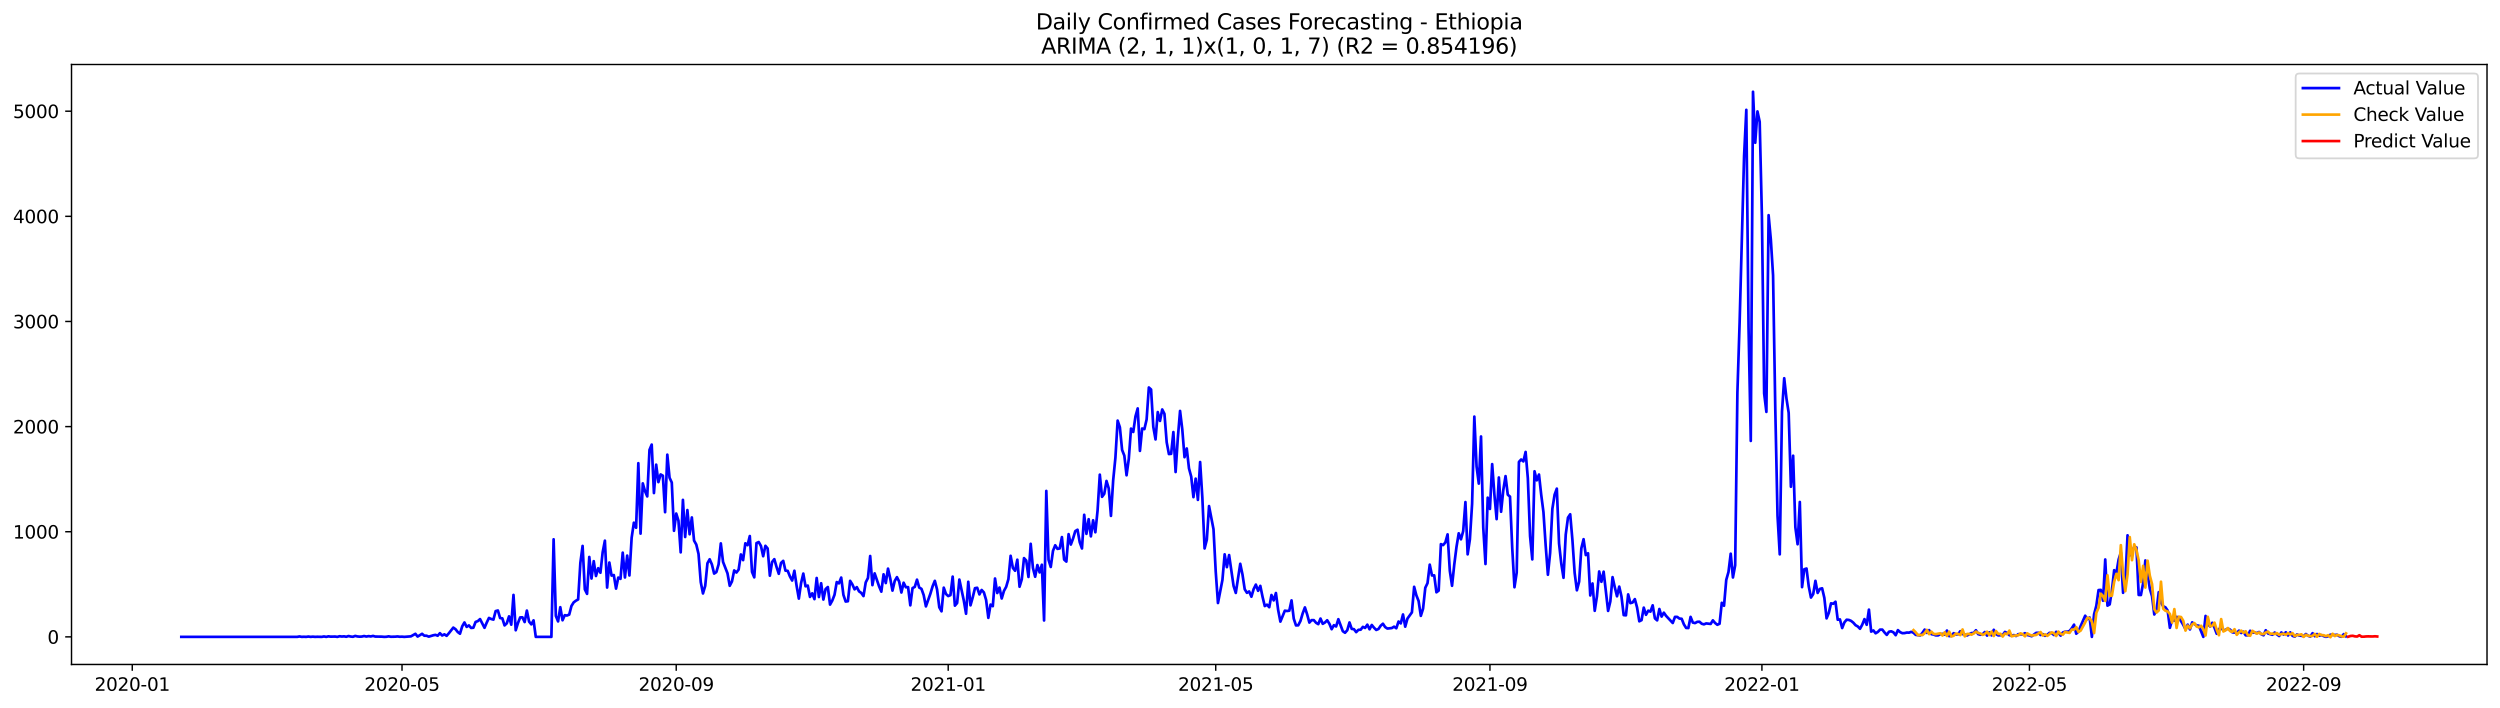 <?xml version="1.0" encoding="utf-8" standalone="no"?>
<!DOCTYPE svg PUBLIC "-//W3C//DTD SVG 1.1//EN"
  "http://www.w3.org/Graphics/SVG/1.1/DTD/svg11.dtd">
<svg xmlns:xlink="http://www.w3.org/1999/xlink" width="1386.05pt" height="392.274pt" viewBox="0 0 1386.05 392.274" xmlns="http://www.w3.org/2000/svg" version="1.1">
 <defs>
  <style type="text/css">*{stroke-linejoin: round; stroke-linecap: butt}</style>
 </defs>
 <g id="figure_1">
  <g id="patch_1">
   <path d="M 0 392.274 
L 1386.05 392.274 
L 1386.05 0 
L 0 0 
z
" style="fill: #ffffff"/>
  </g>
  <g id="axes_1">
   <g id="patch_2">
    <path d="M 39.65 368.396 
L 1378.85 368.396 
L 1378.85 35.755 
L 39.65 35.755 
z
" style="fill: #ffffff"/>
   </g>
   <g id="matplotlib.axis_1">
    <g id="xtick_1">
     <g id="line2d_1">
      <defs>
       <path id="md8d339f780" d="M 0 0 
L 0 3.5 
" style="stroke: #000000; stroke-width: 0.8"/>
      </defs>
      <g>
       <use xlink:href="#md8d339f780" x="73.331" y="368.396" style="stroke: #000000; stroke-width: 0.8"/>
      </g>
     </g>
     <g id="text_1">
      <!-- 2020-01 -->
      <g transform="translate(52.439 382.994)scale(0.1 -0.1)">
       <defs>
        <path id="DejaVuSans-32" d="M 1228 531 
L 3431 531 
L 3431 0 
L 469 0 
L 469 531 
Q 828 903 1448 1529 
Q 2069 2156 2228 2338 
Q 2531 2678 2651 2914 
Q 2772 3150 2772 3378 
Q 2772 3750 2511 3984 
Q 2250 4219 1831 4219 
Q 1534 4219 1204 4116 
Q 875 4013 500 3803 
L 500 4441 
Q 881 4594 1212 4672 
Q 1544 4750 1819 4750 
Q 2544 4750 2975 4387 
Q 3406 4025 3406 3419 
Q 3406 3131 3298 2873 
Q 3191 2616 2906 2266 
Q 2828 2175 2409 1742 
Q 1991 1309 1228 531 
z
" transform="scale(0.016)"/>
        <path id="DejaVuSans-30" d="M 2034 4250 
Q 1547 4250 1301 3770 
Q 1056 3291 1056 2328 
Q 1056 1369 1301 889 
Q 1547 409 2034 409 
Q 2525 409 2770 889 
Q 3016 1369 3016 2328 
Q 3016 3291 2770 3770 
Q 2525 4250 2034 4250 
z
M 2034 4750 
Q 2819 4750 3233 4129 
Q 3647 3509 3647 2328 
Q 3647 1150 3233 529 
Q 2819 -91 2034 -91 
Q 1250 -91 836 529 
Q 422 1150 422 2328 
Q 422 3509 836 4129 
Q 1250 4750 2034 4750 
z
" transform="scale(0.016)"/>
        <path id="DejaVuSans-2d" d="M 313 2009 
L 1997 2009 
L 1997 1497 
L 313 1497 
L 313 2009 
z
" transform="scale(0.016)"/>
        <path id="DejaVuSans-31" d="M 794 531 
L 1825 531 
L 1825 4091 
L 703 3866 
L 703 4441 
L 1819 4666 
L 2450 4666 
L 2450 531 
L 3481 531 
L 3481 0 
L 794 0 
L 794 531 
z
" transform="scale(0.016)"/>
       </defs>
       <use xlink:href="#DejaVuSans-32"/>
       <use xlink:href="#DejaVuSans-30" x="63.623"/>
       <use xlink:href="#DejaVuSans-32" x="127.246"/>
       <use xlink:href="#DejaVuSans-30" x="190.869"/>
       <use xlink:href="#DejaVuSans-2d" x="254.492"/>
       <use xlink:href="#DejaVuSans-30" x="290.576"/>
       <use xlink:href="#DejaVuSans-31" x="354.199"/>
      </g>
     </g>
    </g>
    <g id="xtick_2">
     <g id="line2d_2">
      <g>
       <use xlink:href="#md8d339f780" x="222.886" y="368.396" style="stroke: #000000; stroke-width: 0.8"/>
      </g>
     </g>
     <g id="text_2">
      <!-- 2020-05 -->
      <g transform="translate(201.995 382.994)scale(0.1 -0.1)">
       <defs>
        <path id="DejaVuSans-35" d="M 691 4666 
L 3169 4666 
L 3169 4134 
L 1269 4134 
L 1269 2991 
Q 1406 3038 1543 3061 
Q 1681 3084 1819 3084 
Q 2600 3084 3056 2656 
Q 3513 2228 3513 1497 
Q 3513 744 3044 326 
Q 2575 -91 1722 -91 
Q 1428 -91 1123 -41 
Q 819 9 494 109 
L 494 744 
Q 775 591 1075 516 
Q 1375 441 1709 441 
Q 2250 441 2565 725 
Q 2881 1009 2881 1497 
Q 2881 1984 2565 2268 
Q 2250 2553 1709 2553 
Q 1456 2553 1204 2497 
Q 953 2441 691 2322 
L 691 4666 
z
" transform="scale(0.016)"/>
       </defs>
       <use xlink:href="#DejaVuSans-32"/>
       <use xlink:href="#DejaVuSans-30" x="63.623"/>
       <use xlink:href="#DejaVuSans-32" x="127.246"/>
       <use xlink:href="#DejaVuSans-30" x="190.869"/>
       <use xlink:href="#DejaVuSans-2d" x="254.492"/>
       <use xlink:href="#DejaVuSans-30" x="290.576"/>
       <use xlink:href="#DejaVuSans-35" x="354.199"/>
      </g>
     </g>
    </g>
    <g id="xtick_3">
     <g id="line2d_3">
      <g>
       <use xlink:href="#md8d339f780" x="374.913" y="368.396" style="stroke: #000000; stroke-width: 0.8"/>
      </g>
     </g>
     <g id="text_3">
      <!-- 2020-09 -->
      <g transform="translate(354.022 382.994)scale(0.1 -0.1)">
       <defs>
        <path id="DejaVuSans-39" d="M 703 97 
L 703 672 
Q 941 559 1184 500 
Q 1428 441 1663 441 
Q 2288 441 2617 861 
Q 2947 1281 2994 2138 
Q 2813 1869 2534 1725 
Q 2256 1581 1919 1581 
Q 1219 1581 811 2004 
Q 403 2428 403 3163 
Q 403 3881 828 4315 
Q 1253 4750 1959 4750 
Q 2769 4750 3195 4129 
Q 3622 3509 3622 2328 
Q 3622 1225 3098 567 
Q 2575 -91 1691 -91 
Q 1453 -91 1209 -44 
Q 966 3 703 97 
z
M 1959 2075 
Q 2384 2075 2632 2365 
Q 2881 2656 2881 3163 
Q 2881 3666 2632 3958 
Q 2384 4250 1959 4250 
Q 1534 4250 1286 3958 
Q 1038 3666 1038 3163 
Q 1038 2656 1286 2365 
Q 1534 2075 1959 2075 
z
" transform="scale(0.016)"/>
       </defs>
       <use xlink:href="#DejaVuSans-32"/>
       <use xlink:href="#DejaVuSans-30" x="63.623"/>
       <use xlink:href="#DejaVuSans-32" x="127.246"/>
       <use xlink:href="#DejaVuSans-30" x="190.869"/>
       <use xlink:href="#DejaVuSans-2d" x="254.492"/>
       <use xlink:href="#DejaVuSans-30" x="290.576"/>
       <use xlink:href="#DejaVuSans-39" x="354.199"/>
      </g>
     </g>
    </g>
    <g id="xtick_4">
     <g id="line2d_4">
      <g>
       <use xlink:href="#md8d339f780" x="525.705" y="368.396" style="stroke: #000000; stroke-width: 0.8"/>
      </g>
     </g>
     <g id="text_4">
      <!-- 2021-01 -->
      <g transform="translate(504.813 382.994)scale(0.1 -0.1)">
       <use xlink:href="#DejaVuSans-32"/>
       <use xlink:href="#DejaVuSans-30" x="63.623"/>
       <use xlink:href="#DejaVuSans-32" x="127.246"/>
       <use xlink:href="#DejaVuSans-31" x="190.869"/>
       <use xlink:href="#DejaVuSans-2d" x="254.492"/>
       <use xlink:href="#DejaVuSans-30" x="290.576"/>
       <use xlink:href="#DejaVuSans-31" x="354.199"/>
      </g>
     </g>
    </g>
    <g id="xtick_5">
     <g id="line2d_5">
      <g>
       <use xlink:href="#md8d339f780" x="674.024" y="368.396" style="stroke: #000000; stroke-width: 0.8"/>
      </g>
     </g>
     <g id="text_5">
      <!-- 2021-05 -->
      <g transform="translate(653.133 382.994)scale(0.1 -0.1)">
       <use xlink:href="#DejaVuSans-32"/>
       <use xlink:href="#DejaVuSans-30" x="63.623"/>
       <use xlink:href="#DejaVuSans-32" x="127.246"/>
       <use xlink:href="#DejaVuSans-31" x="190.869"/>
       <use xlink:href="#DejaVuSans-2d" x="254.492"/>
       <use xlink:href="#DejaVuSans-30" x="290.576"/>
       <use xlink:href="#DejaVuSans-35" x="354.199"/>
      </g>
     </g>
    </g>
    <g id="xtick_6">
     <g id="line2d_6">
      <g>
       <use xlink:href="#md8d339f780" x="826.051" y="368.396" style="stroke: #000000; stroke-width: 0.8"/>
      </g>
     </g>
     <g id="text_6">
      <!-- 2021-09 -->
      <g transform="translate(805.16 382.994)scale(0.1 -0.1)">
       <use xlink:href="#DejaVuSans-32"/>
       <use xlink:href="#DejaVuSans-30" x="63.623"/>
       <use xlink:href="#DejaVuSans-32" x="127.246"/>
       <use xlink:href="#DejaVuSans-31" x="190.869"/>
       <use xlink:href="#DejaVuSans-2d" x="254.492"/>
       <use xlink:href="#DejaVuSans-30" x="290.576"/>
       <use xlink:href="#DejaVuSans-39" x="354.199"/>
      </g>
     </g>
    </g>
    <g id="xtick_7">
     <g id="line2d_7">
      <g>
       <use xlink:href="#md8d339f780" x="976.843" y="368.396" style="stroke: #000000; stroke-width: 0.8"/>
      </g>
     </g>
     <g id="text_7">
      <!-- 2022-01 -->
      <g transform="translate(955.951 382.994)scale(0.1 -0.1)">
       <use xlink:href="#DejaVuSans-32"/>
       <use xlink:href="#DejaVuSans-30" x="63.623"/>
       <use xlink:href="#DejaVuSans-32" x="127.246"/>
       <use xlink:href="#DejaVuSans-32" x="190.869"/>
       <use xlink:href="#DejaVuSans-2d" x="254.492"/>
       <use xlink:href="#DejaVuSans-30" x="290.576"/>
       <use xlink:href="#DejaVuSans-31" x="354.199"/>
      </g>
     </g>
    </g>
    <g id="xtick_8">
     <g id="line2d_8">
      <g>
       <use xlink:href="#md8d339f780" x="1125.162" y="368.396" style="stroke: #000000; stroke-width: 0.8"/>
      </g>
     </g>
     <g id="text_8">
      <!-- 2022-05 -->
      <g transform="translate(1104.271 382.994)scale(0.1 -0.1)">
       <use xlink:href="#DejaVuSans-32"/>
       <use xlink:href="#DejaVuSans-30" x="63.623"/>
       <use xlink:href="#DejaVuSans-32" x="127.246"/>
       <use xlink:href="#DejaVuSans-32" x="190.869"/>
       <use xlink:href="#DejaVuSans-2d" x="254.492"/>
       <use xlink:href="#DejaVuSans-30" x="290.576"/>
       <use xlink:href="#DejaVuSans-35" x="354.199"/>
      </g>
     </g>
    </g>
    <g id="xtick_9">
     <g id="line2d_9">
      <g>
       <use xlink:href="#md8d339f780" x="1277.189" y="368.396" style="stroke: #000000; stroke-width: 0.8"/>
      </g>
     </g>
     <g id="text_9">
      <!-- 2022-09 -->
      <g transform="translate(1256.298 382.994)scale(0.1 -0.1)">
       <use xlink:href="#DejaVuSans-32"/>
       <use xlink:href="#DejaVuSans-30" x="63.623"/>
       <use xlink:href="#DejaVuSans-32" x="127.246"/>
       <use xlink:href="#DejaVuSans-32" x="190.869"/>
       <use xlink:href="#DejaVuSans-2d" x="254.492"/>
       <use xlink:href="#DejaVuSans-30" x="290.576"/>
       <use xlink:href="#DejaVuSans-39" x="354.199"/>
      </g>
     </g>
    </g>
   </g>
   <g id="matplotlib.axis_2">
    <g id="ytick_1">
     <g id="line2d_10">
      <defs>
       <path id="mbbedd32667" d="M 0 0 
L -3.5 0 
" style="stroke: #000000; stroke-width: 0.8"/>
      </defs>
      <g>
       <use xlink:href="#mbbedd32667" x="39.65" y="353.092" style="stroke: #000000; stroke-width: 0.8"/>
      </g>
     </g>
     <g id="text_10">
      <!-- 0 -->
      <g transform="translate(26.288 356.891)scale(0.1 -0.1)">
       <use xlink:href="#DejaVuSans-30"/>
      </g>
     </g>
    </g>
    <g id="ytick_2">
     <g id="line2d_11">
      <g>
       <use xlink:href="#mbbedd32667" x="39.65" y="294.805" style="stroke: #000000; stroke-width: 0.8"/>
      </g>
     </g>
     <g id="text_11">
      <!-- 1000 -->
      <g transform="translate(7.2 298.605)scale(0.1 -0.1)">
       <use xlink:href="#DejaVuSans-31"/>
       <use xlink:href="#DejaVuSans-30" x="63.623"/>
       <use xlink:href="#DejaVuSans-30" x="127.246"/>
       <use xlink:href="#DejaVuSans-30" x="190.869"/>
      </g>
     </g>
    </g>
    <g id="ytick_3">
     <g id="line2d_12">
      <g>
       <use xlink:href="#mbbedd32667" x="39.65" y="236.519" style="stroke: #000000; stroke-width: 0.8"/>
      </g>
     </g>
     <g id="text_12">
      <!-- 2000 -->
      <g transform="translate(7.2 240.318)scale(0.1 -0.1)">
       <use xlink:href="#DejaVuSans-32"/>
       <use xlink:href="#DejaVuSans-30" x="63.623"/>
       <use xlink:href="#DejaVuSans-30" x="127.246"/>
       <use xlink:href="#DejaVuSans-30" x="190.869"/>
      </g>
     </g>
    </g>
    <g id="ytick_4">
     <g id="line2d_13">
      <g>
       <use xlink:href="#mbbedd32667" x="39.65" y="178.232" style="stroke: #000000; stroke-width: 0.8"/>
      </g>
     </g>
     <g id="text_13">
      <!-- 3000 -->
      <g transform="translate(7.2 182.031)scale(0.1 -0.1)">
       <defs>
        <path id="DejaVuSans-33" d="M 2597 2516 
Q 3050 2419 3304 2112 
Q 3559 1806 3559 1356 
Q 3559 666 3084 287 
Q 2609 -91 1734 -91 
Q 1441 -91 1130 -33 
Q 819 25 488 141 
L 488 750 
Q 750 597 1062 519 
Q 1375 441 1716 441 
Q 2309 441 2620 675 
Q 2931 909 2931 1356 
Q 2931 1769 2642 2001 
Q 2353 2234 1838 2234 
L 1294 2234 
L 1294 2753 
L 1863 2753 
Q 2328 2753 2575 2939 
Q 2822 3125 2822 3475 
Q 2822 3834 2567 4026 
Q 2313 4219 1838 4219 
Q 1578 4219 1281 4162 
Q 984 4106 628 3988 
L 628 4550 
Q 988 4650 1302 4700 
Q 1616 4750 1894 4750 
Q 2613 4750 3031 4423 
Q 3450 4097 3450 3541 
Q 3450 3153 3228 2886 
Q 3006 2619 2597 2516 
z
" transform="scale(0.016)"/>
       </defs>
       <use xlink:href="#DejaVuSans-33"/>
       <use xlink:href="#DejaVuSans-30" x="63.623"/>
       <use xlink:href="#DejaVuSans-30" x="127.246"/>
       <use xlink:href="#DejaVuSans-30" x="190.869"/>
      </g>
     </g>
    </g>
    <g id="ytick_5">
     <g id="line2d_14">
      <g>
       <use xlink:href="#mbbedd32667" x="39.65" y="119.945" style="stroke: #000000; stroke-width: 0.8"/>
      </g>
     </g>
     <g id="text_14">
      <!-- 4000 -->
      <g transform="translate(7.2 123.744)scale(0.1 -0.1)">
       <defs>
        <path id="DejaVuSans-34" d="M 2419 4116 
L 825 1625 
L 2419 1625 
L 2419 4116 
z
M 2253 4666 
L 3047 4666 
L 3047 1625 
L 3713 1625 
L 3713 1100 
L 3047 1100 
L 3047 0 
L 2419 0 
L 2419 1100 
L 313 1100 
L 313 1709 
L 2253 4666 
z
" transform="scale(0.016)"/>
       </defs>
       <use xlink:href="#DejaVuSans-34"/>
       <use xlink:href="#DejaVuSans-30" x="63.623"/>
       <use xlink:href="#DejaVuSans-30" x="127.246"/>
       <use xlink:href="#DejaVuSans-30" x="190.869"/>
      </g>
     </g>
    </g>
    <g id="ytick_6">
     <g id="line2d_15">
      <g>
       <use xlink:href="#mbbedd32667" x="39.65" y="61.659" style="stroke: #000000; stroke-width: 0.8"/>
      </g>
     </g>
     <g id="text_15">
      <!-- 5000 -->
      <g transform="translate(7.2 65.458)scale(0.1 -0.1)">
       <use xlink:href="#DejaVuSans-35"/>
       <use xlink:href="#DejaVuSans-30" x="63.623"/>
       <use xlink:href="#DejaVuSans-30" x="127.246"/>
       <use xlink:href="#DejaVuSans-30" x="190.869"/>
      </g>
     </g>
    </g>
   </g>
   <g id="line2d_16">
    <path d="M 100.523 353.092 
L 164.794 353.092 
L 166.03 352.859 
L 167.266 353.092 
L 168.502 353.034 
L 169.738 353.092 
L 170.974 352.917 
L 172.21 353.092 
L 173.446 352.976 
L 174.682 353.092 
L 175.918 353.034 
L 178.39 353.092 
L 179.626 352.859 
L 180.862 353.092 
L 182.098 352.801 
L 183.334 352.976 
L 185.806 352.917 
L 187.042 353.092 
L 188.278 352.742 
L 189.514 352.917 
L 190.75 352.801 
L 191.986 353.034 
L 193.222 352.626 
L 194.458 352.917 
L 195.694 353.034 
L 196.93 352.568 
L 198.166 352.859 
L 199.402 352.976 
L 200.638 352.917 
L 201.874 352.626 
L 203.11 352.917 
L 204.346 352.684 
L 205.582 352.859 
L 206.818 352.568 
L 208.054 352.917 
L 211.762 352.976 
L 212.998 353.092 
L 214.234 353.034 
L 215.47 352.801 
L 216.706 353.034 
L 219.178 352.976 
L 220.414 352.859 
L 221.65 353.034 
L 222.886 352.976 
L 224.122 353.092 
L 227.83 352.801 
L 230.302 351.402 
L 231.538 352.917 
L 234.01 351.402 
L 235.246 352.451 
L 236.482 352.451 
L 237.718 352.976 
L 240.19 352.218 
L 241.426 351.985 
L 242.662 352.451 
L 243.898 351.052 
L 245.134 352.334 
L 246.37 351.693 
L 247.606 352.509 
L 248.842 351.11 
L 251.314 347.963 
L 252.55 348.837 
L 253.786 350.411 
L 255.022 351.344 
L 256.258 347.263 
L 257.494 345.107 
L 258.73 347.555 
L 259.966 346.739 
L 261.202 348.138 
L 262.438 348.021 
L 263.674 344.815 
L 264.91 344.349 
L 266.146 343.242 
L 268.618 348.079 
L 269.854 345.165 
L 271.09 342.601 
L 272.326 343.183 
L 273.562 343.533 
L 274.798 338.812 
L 276.034 338.462 
L 277.27 342.659 
L 278.506 342.834 
L 279.742 346.739 
L 280.978 345.573 
L 282.214 341.726 
L 283.45 346.331 
L 284.686 329.836 
L 285.922 349.42 
L 287.158 345.457 
L 288.394 342.309 
L 289.63 342.251 
L 290.866 344.874 
L 292.102 338.52 
L 293.338 344.641 
L 294.574 346.156 
L 295.81 343.941 
L 297.046 353.092 
L 305.698 353.092 
L 306.934 299.002 
L 308.17 341.493 
L 309.406 344.524 
L 310.642 336.655 
L 311.878 343.883 
L 313.114 341.085 
L 314.35 341.26 
L 315.586 340.735 
L 316.822 335.956 
L 318.058 333.974 
L 319.294 333.041 
L 320.53 332.342 
L 321.766 312.058 
L 323.002 302.674 
L 324.238 326.747 
L 325.474 329.253 
L 326.71 308.794 
L 327.946 320.743 
L 329.182 311.126 
L 330.418 319.344 
L 331.654 315.031 
L 332.89 317.537 
L 334.126 306.171 
L 335.362 299.76 
L 336.598 325.756 
L 337.834 311.883 
L 339.07 319.111 
L 340.306 318.82 
L 341.542 326.339 
L 342.778 320.218 
L 344.014 320.918 
L 345.25 306.404 
L 346.486 320.16 
L 347.722 308.036 
L 348.958 319.053 
L 350.194 298.128 
L 351.43 289.793 
L 352.666 292.591 
L 353.902 256.802 
L 355.138 295.855 
L 356.374 267.994 
L 357.61 272.307 
L 358.846 275.221 
L 360.082 249.458 
L 361.318 246.486 
L 362.554 273.356 
L 363.79 257.618 
L 365.026 267.294 
L 366.262 263.039 
L 367.498 263.739 
L 368.734 283.964 
L 369.97 252.081 
L 371.206 264.846 
L 372.442 267.527 
L 373.678 294.281 
L 374.913 284.722 
L 376.149 288.685 
L 377.385 306.23 
L 378.621 277.145 
L 379.857 297.72 
L 381.093 282.798 
L 382.329 296.204 
L 383.565 286.878 
L 384.801 299.701 
L 386.037 301.916 
L 387.273 307.104 
L 388.509 322.725 
L 389.745 329.02 
L 390.981 324.823 
L 392.217 312.291 
L 393.453 310.077 
L 394.689 312.933 
L 395.925 318.004 
L 397.161 317.187 
L 398.397 312.933 
L 399.633 301.275 
L 400.869 311.534 
L 403.341 317.887 
L 404.577 324.765 
L 405.813 322.375 
L 407.049 316.255 
L 408.285 317.421 
L 409.521 315.789 
L 410.757 307.395 
L 411.993 310.543 
L 413.229 301.217 
L 414.465 302.266 
L 415.701 297.195 
L 416.937 317.071 
L 418.173 320.102 
L 419.409 301.1 
L 420.645 300.517 
L 421.881 302.674 
L 423.117 308.386 
L 424.353 302.616 
L 425.589 304.073 
L 426.825 319.169 
L 428.061 311.592 
L 429.297 310.018 
L 430.533 314.331 
L 431.769 318.12 
L 433.005 312.117 
L 434.241 310.951 
L 435.477 316.371 
L 436.713 316.488 
L 437.949 319.577 
L 439.185 321.85 
L 440.421 316.43 
L 441.657 324.823 
L 442.893 331.876 
L 444.129 323.308 
L 445.365 318.004 
L 446.601 325.056 
L 447.837 324.648 
L 449.073 330.943 
L 450.309 328.961 
L 451.545 332.167 
L 452.781 320.452 
L 454.017 331.001 
L 455.253 323.366 
L 456.489 332.4 
L 457.725 326.572 
L 458.961 325.464 
L 460.197 335.198 
L 461.433 332.983 
L 462.669 329.777 
L 463.905 322.725 
L 465.141 323.424 
L 466.377 320.218 
L 467.613 329.836 
L 468.849 333.508 
L 470.085 333.333 
L 471.321 322.025 
L 472.557 324.007 
L 473.793 326.747 
L 475.029 325.522 
L 476.265 327.854 
L 477.501 328.728 
L 478.737 330.477 
L 479.973 322.9 
L 481.209 320.452 
L 482.445 308.27 
L 483.681 324.415 
L 484.917 317.887 
L 487.389 325.114 
L 488.625 328.029 
L 489.861 318.412 
L 491.097 323.249 
L 492.333 315.264 
L 493.569 320.743 
L 494.805 327.446 
L 496.041 322.142 
L 497.277 319.985 
L 498.513 322.433 
L 499.749 328.495 
L 500.985 323.074 
L 502.221 325.581 
L 503.457 325.522 
L 504.693 335.606 
L 505.929 326.047 
L 507.165 325.406 
L 508.401 321.384 
L 509.637 325.756 
L 510.873 326.455 
L 512.109 329.952 
L 513.345 336.189 
L 515.817 329.195 
L 517.053 325.056 
L 518.289 322.025 
L 519.525 326.805 
L 520.761 336.714 
L 521.997 338.928 
L 523.233 325.814 
L 524.469 329.311 
L 525.705 330.477 
L 526.941 329.952 
L 528.177 319.694 
L 529.413 335.781 
L 530.649 334.324 
L 531.885 321.326 
L 534.357 332.983 
L 535.593 340.269 
L 536.829 322.55 
L 538.065 335.606 
L 539.301 331.176 
L 540.537 326.105 
L 541.773 325.872 
L 543.009 329.544 
L 544.245 327.096 
L 545.481 328.437 
L 546.717 332.633 
L 547.953 342.542 
L 549.189 335.198 
L 550.425 336.072 
L 551.661 320.743 
L 552.897 328.787 
L 554.133 325.756 
L 555.369 331.817 
L 556.605 327.621 
L 557.841 325.348 
L 559.077 321.093 
L 560.313 308.153 
L 561.549 314.856 
L 562.785 316.43 
L 564.021 310.31 
L 565.257 325.289 
L 566.493 321.209 
L 567.729 309.435 
L 568.965 310.776 
L 570.201 319.869 
L 571.437 301.508 
L 572.673 314.856 
L 573.909 319.752 
L 575.145 313.282 
L 576.381 317.362 
L 577.617 313.107 
L 578.853 343.999 
L 580.089 272.19 
L 581.325 310.368 
L 582.561 314.331 
L 583.797 305.414 
L 585.033 302.324 
L 586.269 304.306 
L 587.505 304.073 
L 588.741 297.778 
L 589.977 310.251 
L 591.213 311.359 
L 592.449 296.146 
L 593.685 301.916 
L 594.921 298.594 
L 596.157 294.456 
L 597.393 293.698 
L 598.628 300.634 
L 599.864 304.073 
L 601.1 285.421 
L 602.336 295.971 
L 603.572 287.869 
L 604.808 297.37 
L 606.044 288.452 
L 607.28 295.097 
L 608.516 283.031 
L 609.752 263.156 
L 610.988 275.454 
L 612.224 273.764 
L 613.46 266.653 
L 614.696 270.733 
L 615.932 286.004 
L 617.168 266.245 
L 618.404 253.772 
L 619.64 233.196 
L 620.876 236.868 
L 622.112 249.458 
L 623.348 252.606 
L 624.584 263.505 
L 625.82 254.471 
L 627.056 237.626 
L 628.292 239.491 
L 629.528 230.865 
L 630.764 226.435 
L 632 249.983 
L 633.236 237.568 
L 634.472 237.918 
L 635.708 232.555 
L 636.944 214.836 
L 638.18 215.943 
L 639.416 236.694 
L 640.652 243.63 
L 641.888 228.475 
L 643.124 233.371 
L 644.36 227.018 
L 645.596 229.466 
L 646.832 245.203 
L 648.068 251.732 
L 649.304 251.615 
L 650.54 239.55 
L 651.776 261.699 
L 653.012 242.755 
L 654.248 227.834 
L 655.484 238.092 
L 656.72 253.48 
L 657.956 248.642 
L 659.192 259.659 
L 660.428 264.263 
L 661.664 275.629 
L 662.9 265.371 
L 664.136 277.145 
L 665.372 256.161 
L 666.608 275.921 
L 667.844 304.073 
L 669.08 299.235 
L 670.316 280.583 
L 672.788 293.407 
L 674.024 316.954 
L 675.26 334.324 
L 677.732 321.559 
L 678.968 307.337 
L 680.204 314.448 
L 681.44 307.745 
L 683.912 324.823 
L 685.148 328.728 
L 687.62 312.583 
L 688.856 318.528 
L 690.092 326.688 
L 691.328 328.67 
L 692.564 327.912 
L 693.8 330.827 
L 695.036 326.63 
L 696.272 324.124 
L 697.508 327.563 
L 698.744 324.823 
L 699.98 330.885 
L 701.216 336.014 
L 702.452 335.256 
L 703.688 336.655 
L 704.924 329.894 
L 706.16 332.867 
L 707.396 328.787 
L 708.632 338.171 
L 709.868 344.641 
L 712.34 338.579 
L 713.576 338.754 
L 714.812 338.579 
L 716.048 332.867 
L 717.284 343.009 
L 718.52 346.739 
L 719.756 346.681 
L 720.992 344.291 
L 722.228 340.094 
L 723.464 336.772 
L 724.7 340.619 
L 725.936 345.165 
L 727.172 343.825 
L 728.408 343.825 
L 729.644 345.282 
L 730.88 346.039 
L 732.116 342.95 
L 733.352 345.865 
L 734.588 345.107 
L 735.824 343.883 
L 737.06 345.865 
L 738.296 348.837 
L 739.532 346.622 
L 740.768 347.322 
L 742.004 343.3 
L 744.476 349.945 
L 745.712 350.819 
L 746.948 349.42 
L 748.184 345.107 
L 749.42 348.662 
L 750.656 348.837 
L 751.892 350.469 
L 753.128 349.187 
L 754.364 349.129 
L 755.6 347.555 
L 756.836 348.138 
L 758.072 346.331 
L 759.308 348.895 
L 760.544 346.506 
L 761.78 348.021 
L 763.016 349.245 
L 764.252 348.721 
L 765.488 346.914 
L 766.724 345.806 
L 767.96 347.671 
L 769.196 348.487 
L 771.668 348.196 
L 772.904 347.438 
L 774.14 348.313 
L 775.376 344.582 
L 776.612 345.631 
L 777.848 340.677 
L 779.084 347.438 
L 780.32 342.95 
L 782.792 339.511 
L 784.028 325.348 
L 785.264 330.069 
L 786.5 333.216 
L 787.736 341.435 
L 788.972 337.471 
L 790.208 325.872 
L 791.444 323.308 
L 792.68 313.049 
L 793.916 319.053 
L 795.152 318.994 
L 796.388 328.379 
L 797.624 327.446 
L 798.86 301.683 
L 800.096 302.208 
L 801.332 300.751 
L 802.568 296.263 
L 803.804 316.43 
L 805.04 324.765 
L 806.276 312.991 
L 807.512 303.199 
L 808.748 295.68 
L 809.984 299.002 
L 811.22 294.456 
L 812.456 278.369 
L 813.692 307.337 
L 814.928 299.06 
L 816.164 279.301 
L 817.4 230.981 
L 818.636 258.609 
L 819.872 268.11 
L 821.107 241.998 
L 822.343 292.474 
L 823.579 312.699 
L 824.815 275.921 
L 826.051 282.157 
L 827.287 257.327 
L 828.523 274.172 
L 829.759 287.811 
L 830.995 264.729 
L 832.231 283.731 
L 833.467 271.607 
L 834.703 263.972 
L 835.939 274.288 
L 837.175 275.338 
L 838.411 303.84 
L 839.647 325.581 
L 840.883 317.479 
L 842.119 256.103 
L 843.355 254.762 
L 844.591 255.812 
L 845.827 250.566 
L 847.063 265.137 
L 848.299 297.253 
L 849.535 310.135 
L 850.771 261.291 
L 852.007 266.303 
L 853.243 263.097 
L 854.479 274.288 
L 855.715 283.906 
L 856.951 302.441 
L 858.187 318.645 
L 859.423 306.521 
L 860.659 282.099 
L 861.895 274.288 
L 863.131 270.908 
L 864.367 301.334 
L 865.603 312.466 
L 866.839 320.335 
L 868.075 296.379 
L 869.311 286.995 
L 870.547 285.13 
L 871.783 299.41 
L 873.019 317.654 
L 874.255 327.271 
L 875.491 322.492 
L 876.727 304.015 
L 877.963 298.944 
L 879.199 307.745 
L 880.435 306.754 
L 881.671 330.127 
L 882.907 323.482 
L 884.143 338.637 
L 885.379 330.593 
L 886.615 316.838 
L 887.851 322.55 
L 889.087 316.954 
L 891.559 338.695 
L 892.795 333.449 
L 894.031 319.985 
L 895.267 325.581 
L 896.503 330.593 
L 897.739 325.231 
L 898.975 330.71 
L 900.211 341.027 
L 901.447 341.143 
L 902.683 329.544 
L 903.919 334.382 
L 905.155 334.032 
L 906.391 332.167 
L 907.627 336.83 
L 908.863 344.466 
L 910.099 343.825 
L 911.335 336.888 
L 912.571 340.852 
L 913.807 338.579 
L 915.043 339.103 
L 916.279 335.606 
L 917.515 342.834 
L 918.751 343.941 
L 919.987 337.646 
L 921.223 341.843 
L 922.459 339.686 
L 923.695 341.435 
L 927.403 345.398 
L 928.639 342.018 
L 929.875 342.018 
L 931.111 342.95 
L 932.347 343.067 
L 933.583 346.156 
L 934.819 348.138 
L 936.055 348.196 
L 937.291 342.018 
L 938.527 345.165 
L 939.763 345.457 
L 940.999 344.757 
L 942.235 344.699 
L 943.471 345.806 
L 944.707 346.156 
L 945.943 345.631 
L 948.415 345.923 
L 949.651 343.941 
L 950.887 345.398 
L 952.123 346.389 
L 953.359 345.806 
L 954.595 334.207 
L 955.831 335.839 
L 957.067 321.501 
L 958.303 317.129 
L 959.539 306.987 
L 960.775 320.16 
L 962.011 313.399 
L 963.247 217.692 
L 964.483 178.698 
L 966.955 86.547 
L 968.191 60.901 
L 969.427 181.379 
L 970.663 244.446 
L 971.899 50.876 
L 973.135 79.145 
L 974.371 61.775 
L 975.607 67.546 
L 976.843 120.062 
L 978.079 218.1 
L 979.315 228.359 
L 980.551 119.304 
L 981.787 132.827 
L 983.023 152.702 
L 984.259 227.018 
L 985.495 285.946 
L 986.731 307.337 
L 987.967 228.125 
L 989.203 209.707 
L 990.439 220.84 
L 991.675 228.883 
L 992.911 269.859 
L 994.147 252.664 
L 995.383 292.299 
L 996.619 301.742 
L 997.855 278.31 
L 999.091 325.522 
L 1000.327 315.614 
L 1001.563 315.206 
L 1002.799 325.056 
L 1004.035 331.293 
L 1005.271 329.369 
L 1006.507 322.025 
L 1007.743 328.728 
L 1008.979 326.513 
L 1010.215 326.164 
L 1011.451 331.468 
L 1012.687 342.834 
L 1013.923 339.803 
L 1015.159 334.499 
L 1016.395 334.732 
L 1017.631 333.624 
L 1018.867 343.591 
L 1020.103 343.417 
L 1021.339 348.196 
L 1022.575 345.049 
L 1023.811 343.591 
L 1025.047 343.708 
L 1026.283 344.233 
L 1027.519 345.223 
L 1028.755 346.622 
L 1029.991 347.322 
L 1031.227 348.604 
L 1032.463 346.331 
L 1033.699 343.242 
L 1034.935 346.389 
L 1036.171 337.996 
L 1037.407 350.178 
L 1038.643 349.537 
L 1039.879 351.11 
L 1041.115 350.353 
L 1042.351 349.07 
L 1043.587 349.07 
L 1044.822 350.644 
L 1046.058 351.985 
L 1047.294 350.236 
L 1048.53 350.003 
L 1049.766 350.586 
L 1051.002 352.16 
L 1052.238 349.362 
L 1053.474 350.469 
L 1054.71 351.052 
L 1055.946 350.994 
L 1057.182 350.702 
L 1058.418 350.761 
L 1059.654 350.294 
L 1060.89 350.819 
L 1062.126 351.985 
L 1064.598 352.276 
L 1065.834 350.877 
L 1067.07 349.07 
L 1068.306 350.877 
L 1069.542 349.362 
L 1070.778 351.577 
L 1072.014 351.81 
L 1073.25 352.276 
L 1074.486 352.276 
L 1075.722 351.635 
L 1076.958 351.402 
L 1078.194 351.868 
L 1079.43 349.595 
L 1080.666 352.684 
L 1081.902 352.509 
L 1083.138 351.052 
L 1084.374 351.752 
L 1085.61 351.635 
L 1086.846 349.945 
L 1088.082 351.577 
L 1089.318 351.81 
L 1090.554 352.334 
L 1093.026 350.994 
L 1094.262 350.936 
L 1095.498 349.42 
L 1096.734 351.577 
L 1097.97 351.926 
L 1099.206 351.635 
L 1100.442 350.411 
L 1101.678 352.393 
L 1102.914 350.586 
L 1104.15 352.276 
L 1105.386 349.187 
L 1106.622 351.518 
L 1107.858 352.276 
L 1110.33 352.101 
L 1111.566 350.353 
L 1112.802 350.936 
L 1114.038 352.16 
L 1115.274 352.393 
L 1116.51 352.101 
L 1117.746 352.626 
L 1118.982 351.577 
L 1121.454 351.752 
L 1122.69 351.052 
L 1123.926 352.043 
L 1125.162 352.334 
L 1126.398 352.742 
L 1128.87 350.877 
L 1130.106 350.819 
L 1131.342 352.043 
L 1132.578 351.577 
L 1133.814 352.509 
L 1135.05 351.926 
L 1136.286 350.877 
L 1137.522 351.052 
L 1138.758 352.043 
L 1139.994 350.294 
L 1141.23 350.877 
L 1142.466 352.393 
L 1143.702 350.644 
L 1144.938 350.236 
L 1146.174 350.236 
L 1147.41 349.828 
L 1148.646 348.313 
L 1149.882 346.331 
L 1151.118 351.344 
L 1152.354 350.178 
L 1153.59 347.03 
L 1156.062 341.376 
L 1157.298 343.242 
L 1158.534 342.367 
L 1159.77 353.092 
L 1161.006 340.56 
L 1162.242 335.839 
L 1163.478 327.155 
L 1164.714 327.038 
L 1165.95 333.041 
L 1167.186 310.193 
L 1168.422 335.781 
L 1169.658 335.082 
L 1170.894 327.271 
L 1172.13 316.138 
L 1173.366 317.654 
L 1174.602 310.193 
L 1175.838 306.346 
L 1177.074 328.67 
L 1178.31 322.725 
L 1179.546 296.787 
L 1180.782 307.92 
L 1182.018 306.055 
L 1183.254 303.199 
L 1184.49 303.49 
L 1185.726 329.836 
L 1186.962 329.894 
L 1188.198 323.308 
L 1189.434 310.718 
L 1190.67 318.178 
L 1191.906 326.397 
L 1193.142 330.593 
L 1194.378 340.677 
L 1195.614 338.346 
L 1196.85 328.32 
L 1198.086 334.149 
L 1199.322 336.131 
L 1200.558 336.714 
L 1201.794 338.52 
L 1203.03 348.079 
L 1204.266 343.708 
L 1205.502 344.116 
L 1206.738 342.018 
L 1207.974 342.309 
L 1210.446 346.447 
L 1211.682 348.779 
L 1212.918 346.331 
L 1214.154 348.954 
L 1215.39 345.049 
L 1216.626 346.039 
L 1217.862 346.739 
L 1219.098 346.914 
L 1221.57 353.092 
L 1222.806 341.493 
L 1224.042 345.865 
L 1225.278 347.322 
L 1226.514 345.282 
L 1227.75 348.021 
L 1228.986 351.344 
L 1230.222 348.721 
L 1231.458 348.254 
L 1232.694 349.478 
L 1233.93 349.187 
L 1235.166 348.487 
L 1236.402 349.07 
L 1237.638 350.586 
L 1240.11 350.877 
L 1241.346 349.653 
L 1242.582 350.936 
L 1243.818 350.236 
L 1245.054 352.218 
L 1246.29 352.218 
L 1247.526 349.711 
L 1248.762 350.702 
L 1249.998 350.702 
L 1251.234 350.994 
L 1252.47 350.411 
L 1253.706 351.635 
L 1254.942 352.218 
L 1256.178 349.42 
L 1257.414 351.227 
L 1259.886 351.926 
L 1261.122 350.702 
L 1263.594 352.626 
L 1264.83 350.644 
L 1266.066 351.81 
L 1267.302 350.527 
L 1268.537 352.334 
L 1269.773 350.586 
L 1271.009 352.509 
L 1272.245 352.976 
L 1273.481 351.752 
L 1274.717 352.334 
L 1277.189 352.684 
L 1278.425 351.518 
L 1279.661 352.509 
L 1280.897 352.917 
L 1282.133 351.052 
L 1283.369 352.742 
L 1284.605 351.518 
L 1285.841 352.451 
L 1287.077 352.101 
L 1288.313 352.684 
L 1289.549 353.092 
L 1290.785 352.742 
L 1292.021 351.868 
L 1293.257 352.043 
L 1294.493 352.043 
L 1295.729 351.926 
L 1296.965 352.742 
L 1298.201 353.034 
L 1299.437 351.577 
L 1300.673 352.801 
L 1300.673 352.801 
" clip-path="url(#p2845bd42c1)" style="fill: none; stroke: #0000ff; stroke-width: 1.5; stroke-linecap: square"/>
   </g>
   <g id="line2d_17">
    <path d="M 1060.89 349.363 
L 1062.126 350.607 
L 1063.362 352.157 
L 1064.598 352 
L 1065.834 352.107 
L 1067.07 351.041 
L 1068.306 349.226 
L 1069.542 351.576 
L 1070.778 350.202 
L 1072.014 351.432 
L 1073.25 351.582 
L 1075.722 351.103 
L 1076.958 352.348 
L 1078.194 350.548 
L 1079.43 352.596 
L 1080.666 350.207 
L 1081.902 352.863 
L 1083.138 352.474 
L 1084.374 351.281 
L 1085.61 351.472 
L 1086.846 352.111 
L 1088.082 348.995 
L 1089.318 352.812 
L 1090.554 351.492 
L 1091.79 351.463 
L 1093.026 351.872 
L 1094.262 351.204 
L 1095.498 350.171 
L 1096.734 350.89 
L 1097.97 351.221 
L 1099.206 351.976 
L 1100.442 351.493 
L 1101.678 350.228 
L 1102.914 352.091 
L 1104.15 350.17 
L 1105.386 352.62 
L 1106.622 349.882 
L 1107.858 351.473 
L 1109.094 351.395 
L 1110.33 352.907 
L 1111.566 351.246 
L 1112.802 351.59 
L 1114.038 349.618 
L 1115.274 352.786 
L 1116.51 352.472 
L 1117.746 352.294 
L 1118.982 352.23 
L 1120.218 351.134 
L 1121.454 351.647 
L 1122.69 352.784 
L 1123.926 351.151 
L 1125.162 351.88 
L 1126.398 352.346 
L 1128.87 352.028 
L 1131.342 350.427 
L 1132.578 352.364 
L 1133.814 351.692 
L 1135.05 352.53 
L 1137.522 350.597 
L 1138.758 351.077 
L 1139.994 352.599 
L 1141.23 350.184 
L 1142.466 351.468 
L 1143.702 351.855 
L 1144.938 350.312 
L 1146.174 350.679 
L 1147.41 350.88 
L 1148.646 349.041 
L 1149.882 349.079 
L 1151.118 347.68 
L 1152.354 350.366 
L 1153.59 349.595 
L 1156.062 345.06 
L 1157.298 342.485 
L 1158.534 342.799 
L 1159.77 344.617 
L 1161.006 350.989 
L 1162.242 339.767 
L 1163.478 336.94 
L 1164.714 329.156 
L 1165.95 330.427 
L 1167.186 333.156 
L 1168.422 318.942 
L 1169.658 330.368 
L 1170.894 330.229 
L 1172.13 322.573 
L 1173.366 318.15 
L 1174.602 321.637 
L 1175.838 302.252 
L 1177.074 318.18 
L 1178.31 327.731 
L 1179.546 318.539 
L 1180.782 297.786 
L 1182.018 310.568 
L 1183.254 301.778 
L 1184.49 304.942 
L 1185.726 310.647 
L 1186.962 322.632 
L 1188.198 313.716 
L 1189.434 325.751 
L 1190.67 310.867 
L 1191.906 319.191 
L 1193.142 323.842 
L 1194.378 337.668 
L 1195.614 339.604 
L 1196.85 338.444 
L 1198.086 322.52 
L 1199.322 337.517 
L 1200.558 338.613 
L 1201.794 338.963 
L 1203.03 340.409 
L 1204.266 345.179 
L 1205.502 337.714 
L 1206.738 348.141 
L 1207.974 341.894 
L 1209.21 342.1 
L 1210.446 344.185 
L 1211.682 349.61 
L 1212.918 346.854 
L 1214.154 348.33 
L 1215.39 346.174 
L 1216.626 345.465 
L 1217.862 347.36 
L 1219.098 347.781 
L 1220.334 346.942 
L 1221.57 348.808 
L 1222.806 352.316 
L 1224.042 341.969 
L 1225.278 347.211 
L 1226.514 346.988 
L 1227.75 345.205 
L 1228.986 349.172 
L 1230.222 352.173 
L 1231.458 343.254 
L 1232.694 350.1 
L 1233.93 349.433 
L 1235.166 348.212 
L 1236.402 349.878 
L 1237.638 350.3 
L 1238.874 348.852 
L 1240.11 351.957 
L 1241.346 350.549 
L 1242.582 349.635 
L 1243.818 350.855 
L 1245.054 349.996 
L 1246.29 352.155 
L 1247.526 352.482 
L 1248.762 349.728 
L 1251.234 351.323 
L 1252.47 350.654 
L 1253.706 351.497 
L 1254.942 351.546 
L 1256.178 350.661 
L 1257.414 350.178 
L 1258.65 351.369 
L 1259.886 351.299 
L 1261.122 351.542 
L 1262.358 351.004 
L 1263.594 351.947 
L 1264.83 351.552 
L 1266.066 351.334 
L 1267.302 351.953 
L 1268.537 350.985 
L 1269.773 351.765 
L 1271.009 351.007 
L 1272.245 352.706 
L 1273.481 352.042 
L 1274.717 352.038 
L 1275.953 351.673 
L 1277.189 353.086 
L 1278.425 351.956 
L 1279.661 352.439 
L 1280.897 352.695 
L 1282.133 352.517 
L 1283.369 351.481 
L 1284.605 353.023 
L 1285.841 351.492 
L 1287.077 352.128 
L 1288.313 352.199 
L 1289.549 352.704 
L 1290.785 352.16 
L 1292.021 353.276 
L 1293.257 351.372 
L 1294.493 352.636 
L 1295.729 352.057 
L 1296.965 352.238 
L 1298.201 352.819 
L 1299.437 352.989 
L 1300.673 351.154 
L 1300.673 351.154 
" clip-path="url(#p2845bd42c1)" style="fill: none; stroke: #ffa500; stroke-width: 1.5; stroke-linecap: square"/>
   </g>
   <g id="line2d_18">
    <path d="M 1301.909 353.006 
L 1303.145 352.604 
L 1304.381 352.494 
L 1305.617 352.81 
L 1306.853 352.909 
L 1308.089 352.194 
L 1309.325 352.991 
L 1310.561 352.986 
L 1311.797 352.851 
L 1313.033 352.812 
L 1314.269 352.856 
L 1315.505 352.872 
L 1316.741 352.773 
L 1317.977 352.885 
" clip-path="url(#p2845bd42c1)" style="fill: none; stroke: #ff0000; stroke-width: 1.5; stroke-linecap: square"/>
   </g>
   <g id="patch_3">
    <path d="M 39.65 368.396 
L 39.65 35.755 
" style="fill: none; stroke: #000000; stroke-width: 0.8; stroke-linejoin: miter; stroke-linecap: square"/>
   </g>
   <g id="patch_4">
    <path d="M 1378.85 368.396 
L 1378.85 35.755 
" style="fill: none; stroke: #000000; stroke-width: 0.8; stroke-linejoin: miter; stroke-linecap: square"/>
   </g>
   <g id="patch_5">
    <path d="M 39.65 368.396 
L 1378.85 368.396 
" style="fill: none; stroke: #000000; stroke-width: 0.8; stroke-linejoin: miter; stroke-linecap: square"/>
   </g>
   <g id="patch_6">
    <path d="M 39.65 35.755 
L 1378.85 35.755 
" style="fill: none; stroke: #000000; stroke-width: 0.8; stroke-linejoin: miter; stroke-linecap: square"/>
   </g>
   <g id="text_16">
    <!-- Daily Confirmed Cases Forecasting - Ethiopia -->
    <g transform="translate(574.313 16.318)scale(0.12 -0.12)">
     <defs>
      <path id="DejaVuSans-44" d="M 1259 4147 
L 1259 519 
L 2022 519 
Q 2988 519 3436 956 
Q 3884 1394 3884 2338 
Q 3884 3275 3436 3711 
Q 2988 4147 2022 4147 
L 1259 4147 
z
M 628 4666 
L 1925 4666 
Q 3281 4666 3915 4102 
Q 4550 3538 4550 2338 
Q 4550 1131 3912 565 
Q 3275 0 1925 0 
L 628 0 
L 628 4666 
z
" transform="scale(0.016)"/>
      <path id="DejaVuSans-61" d="M 2194 1759 
Q 1497 1759 1228 1600 
Q 959 1441 959 1056 
Q 959 750 1161 570 
Q 1363 391 1709 391 
Q 2188 391 2477 730 
Q 2766 1069 2766 1631 
L 2766 1759 
L 2194 1759 
z
M 3341 1997 
L 3341 0 
L 2766 0 
L 2766 531 
Q 2569 213 2275 61 
Q 1981 -91 1556 -91 
Q 1019 -91 701 211 
Q 384 513 384 1019 
Q 384 1609 779 1909 
Q 1175 2209 1959 2209 
L 2766 2209 
L 2766 2266 
Q 2766 2663 2505 2880 
Q 2244 3097 1772 3097 
Q 1472 3097 1187 3025 
Q 903 2953 641 2809 
L 641 3341 
Q 956 3463 1253 3523 
Q 1550 3584 1831 3584 
Q 2591 3584 2966 3190 
Q 3341 2797 3341 1997 
z
" transform="scale(0.016)"/>
      <path id="DejaVuSans-69" d="M 603 3500 
L 1178 3500 
L 1178 0 
L 603 0 
L 603 3500 
z
M 603 4863 
L 1178 4863 
L 1178 4134 
L 603 4134 
L 603 4863 
z
" transform="scale(0.016)"/>
      <path id="DejaVuSans-6c" d="M 603 4863 
L 1178 4863 
L 1178 0 
L 603 0 
L 603 4863 
z
" transform="scale(0.016)"/>
      <path id="DejaVuSans-79" d="M 2059 -325 
Q 1816 -950 1584 -1140 
Q 1353 -1331 966 -1331 
L 506 -1331 
L 506 -850 
L 844 -850 
Q 1081 -850 1212 -737 
Q 1344 -625 1503 -206 
L 1606 56 
L 191 3500 
L 800 3500 
L 1894 763 
L 2988 3500 
L 3597 3500 
L 2059 -325 
z
" transform="scale(0.016)"/>
      <path id="DejaVuSans-20" transform="scale(0.016)"/>
      <path id="DejaVuSans-43" d="M 4122 4306 
L 4122 3641 
Q 3803 3938 3442 4084 
Q 3081 4231 2675 4231 
Q 1875 4231 1450 3742 
Q 1025 3253 1025 2328 
Q 1025 1406 1450 917 
Q 1875 428 2675 428 
Q 3081 428 3442 575 
Q 3803 722 4122 1019 
L 4122 359 
Q 3791 134 3420 21 
Q 3050 -91 2638 -91 
Q 1578 -91 968 557 
Q 359 1206 359 2328 
Q 359 3453 968 4101 
Q 1578 4750 2638 4750 
Q 3056 4750 3426 4639 
Q 3797 4528 4122 4306 
z
" transform="scale(0.016)"/>
      <path id="DejaVuSans-6f" d="M 1959 3097 
Q 1497 3097 1228 2736 
Q 959 2375 959 1747 
Q 959 1119 1226 758 
Q 1494 397 1959 397 
Q 2419 397 2687 759 
Q 2956 1122 2956 1747 
Q 2956 2369 2687 2733 
Q 2419 3097 1959 3097 
z
M 1959 3584 
Q 2709 3584 3137 3096 
Q 3566 2609 3566 1747 
Q 3566 888 3137 398 
Q 2709 -91 1959 -91 
Q 1206 -91 779 398 
Q 353 888 353 1747 
Q 353 2609 779 3096 
Q 1206 3584 1959 3584 
z
" transform="scale(0.016)"/>
      <path id="DejaVuSans-6e" d="M 3513 2113 
L 3513 0 
L 2938 0 
L 2938 2094 
Q 2938 2591 2744 2837 
Q 2550 3084 2163 3084 
Q 1697 3084 1428 2787 
Q 1159 2491 1159 1978 
L 1159 0 
L 581 0 
L 581 3500 
L 1159 3500 
L 1159 2956 
Q 1366 3272 1645 3428 
Q 1925 3584 2291 3584 
Q 2894 3584 3203 3211 
Q 3513 2838 3513 2113 
z
" transform="scale(0.016)"/>
      <path id="DejaVuSans-66" d="M 2375 4863 
L 2375 4384 
L 1825 4384 
Q 1516 4384 1395 4259 
Q 1275 4134 1275 3809 
L 1275 3500 
L 2222 3500 
L 2222 3053 
L 1275 3053 
L 1275 0 
L 697 0 
L 697 3053 
L 147 3053 
L 147 3500 
L 697 3500 
L 697 3744 
Q 697 4328 969 4595 
Q 1241 4863 1831 4863 
L 2375 4863 
z
" transform="scale(0.016)"/>
      <path id="DejaVuSans-72" d="M 2631 2963 
Q 2534 3019 2420 3045 
Q 2306 3072 2169 3072 
Q 1681 3072 1420 2755 
Q 1159 2438 1159 1844 
L 1159 0 
L 581 0 
L 581 3500 
L 1159 3500 
L 1159 2956 
Q 1341 3275 1631 3429 
Q 1922 3584 2338 3584 
Q 2397 3584 2469 3576 
Q 2541 3569 2628 3553 
L 2631 2963 
z
" transform="scale(0.016)"/>
      <path id="DejaVuSans-6d" d="M 3328 2828 
Q 3544 3216 3844 3400 
Q 4144 3584 4550 3584 
Q 5097 3584 5394 3201 
Q 5691 2819 5691 2113 
L 5691 0 
L 5113 0 
L 5113 2094 
Q 5113 2597 4934 2840 
Q 4756 3084 4391 3084 
Q 3944 3084 3684 2787 
Q 3425 2491 3425 1978 
L 3425 0 
L 2847 0 
L 2847 2094 
Q 2847 2600 2669 2842 
Q 2491 3084 2119 3084 
Q 1678 3084 1418 2786 
Q 1159 2488 1159 1978 
L 1159 0 
L 581 0 
L 581 3500 
L 1159 3500 
L 1159 2956 
Q 1356 3278 1631 3431 
Q 1906 3584 2284 3584 
Q 2666 3584 2933 3390 
Q 3200 3197 3328 2828 
z
" transform="scale(0.016)"/>
      <path id="DejaVuSans-65" d="M 3597 1894 
L 3597 1613 
L 953 1613 
Q 991 1019 1311 708 
Q 1631 397 2203 397 
Q 2534 397 2845 478 
Q 3156 559 3463 722 
L 3463 178 
Q 3153 47 2828 -22 
Q 2503 -91 2169 -91 
Q 1331 -91 842 396 
Q 353 884 353 1716 
Q 353 2575 817 3079 
Q 1281 3584 2069 3584 
Q 2775 3584 3186 3129 
Q 3597 2675 3597 1894 
z
M 3022 2063 
Q 3016 2534 2758 2815 
Q 2500 3097 2075 3097 
Q 1594 3097 1305 2825 
Q 1016 2553 972 2059 
L 3022 2063 
z
" transform="scale(0.016)"/>
      <path id="DejaVuSans-64" d="M 2906 2969 
L 2906 4863 
L 3481 4863 
L 3481 0 
L 2906 0 
L 2906 525 
Q 2725 213 2448 61 
Q 2172 -91 1784 -91 
Q 1150 -91 751 415 
Q 353 922 353 1747 
Q 353 2572 751 3078 
Q 1150 3584 1784 3584 
Q 2172 3584 2448 3432 
Q 2725 3281 2906 2969 
z
M 947 1747 
Q 947 1113 1208 752 
Q 1469 391 1925 391 
Q 2381 391 2643 752 
Q 2906 1113 2906 1747 
Q 2906 2381 2643 2742 
Q 2381 3103 1925 3103 
Q 1469 3103 1208 2742 
Q 947 2381 947 1747 
z
" transform="scale(0.016)"/>
      <path id="DejaVuSans-73" d="M 2834 3397 
L 2834 2853 
Q 2591 2978 2328 3040 
Q 2066 3103 1784 3103 
Q 1356 3103 1142 2972 
Q 928 2841 928 2578 
Q 928 2378 1081 2264 
Q 1234 2150 1697 2047 
L 1894 2003 
Q 2506 1872 2764 1633 
Q 3022 1394 3022 966 
Q 3022 478 2636 193 
Q 2250 -91 1575 -91 
Q 1294 -91 989 -36 
Q 684 19 347 128 
L 347 722 
Q 666 556 975 473 
Q 1284 391 1588 391 
Q 1994 391 2212 530 
Q 2431 669 2431 922 
Q 2431 1156 2273 1281 
Q 2116 1406 1581 1522 
L 1381 1569 
Q 847 1681 609 1914 
Q 372 2147 372 2553 
Q 372 3047 722 3315 
Q 1072 3584 1716 3584 
Q 2034 3584 2315 3537 
Q 2597 3491 2834 3397 
z
" transform="scale(0.016)"/>
      <path id="DejaVuSans-46" d="M 628 4666 
L 3309 4666 
L 3309 4134 
L 1259 4134 
L 1259 2759 
L 3109 2759 
L 3109 2228 
L 1259 2228 
L 1259 0 
L 628 0 
L 628 4666 
z
" transform="scale(0.016)"/>
      <path id="DejaVuSans-63" d="M 3122 3366 
L 3122 2828 
Q 2878 2963 2633 3030 
Q 2388 3097 2138 3097 
Q 1578 3097 1268 2742 
Q 959 2388 959 1747 
Q 959 1106 1268 751 
Q 1578 397 2138 397 
Q 2388 397 2633 464 
Q 2878 531 3122 666 
L 3122 134 
Q 2881 22 2623 -34 
Q 2366 -91 2075 -91 
Q 1284 -91 818 406 
Q 353 903 353 1747 
Q 353 2603 823 3093 
Q 1294 3584 2113 3584 
Q 2378 3584 2631 3529 
Q 2884 3475 3122 3366 
z
" transform="scale(0.016)"/>
      <path id="DejaVuSans-74" d="M 1172 4494 
L 1172 3500 
L 2356 3500 
L 2356 3053 
L 1172 3053 
L 1172 1153 
Q 1172 725 1289 603 
Q 1406 481 1766 481 
L 2356 481 
L 2356 0 
L 1766 0 
Q 1100 0 847 248 
Q 594 497 594 1153 
L 594 3053 
L 172 3053 
L 172 3500 
L 594 3500 
L 594 4494 
L 1172 4494 
z
" transform="scale(0.016)"/>
      <path id="DejaVuSans-67" d="M 2906 1791 
Q 2906 2416 2648 2759 
Q 2391 3103 1925 3103 
Q 1463 3103 1205 2759 
Q 947 2416 947 1791 
Q 947 1169 1205 825 
Q 1463 481 1925 481 
Q 2391 481 2648 825 
Q 2906 1169 2906 1791 
z
M 3481 434 
Q 3481 -459 3084 -895 
Q 2688 -1331 1869 -1331 
Q 1566 -1331 1297 -1286 
Q 1028 -1241 775 -1147 
L 775 -588 
Q 1028 -725 1275 -790 
Q 1522 -856 1778 -856 
Q 2344 -856 2625 -561 
Q 2906 -266 2906 331 
L 2906 616 
Q 2728 306 2450 153 
Q 2172 0 1784 0 
Q 1141 0 747 490 
Q 353 981 353 1791 
Q 353 2603 747 3093 
Q 1141 3584 1784 3584 
Q 2172 3584 2450 3431 
Q 2728 3278 2906 2969 
L 2906 3500 
L 3481 3500 
L 3481 434 
z
" transform="scale(0.016)"/>
      <path id="DejaVuSans-45" d="M 628 4666 
L 3578 4666 
L 3578 4134 
L 1259 4134 
L 1259 2753 
L 3481 2753 
L 3481 2222 
L 1259 2222 
L 1259 531 
L 3634 531 
L 3634 0 
L 628 0 
L 628 4666 
z
" transform="scale(0.016)"/>
      <path id="DejaVuSans-68" d="M 3513 2113 
L 3513 0 
L 2938 0 
L 2938 2094 
Q 2938 2591 2744 2837 
Q 2550 3084 2163 3084 
Q 1697 3084 1428 2787 
Q 1159 2491 1159 1978 
L 1159 0 
L 581 0 
L 581 4863 
L 1159 4863 
L 1159 2956 
Q 1366 3272 1645 3428 
Q 1925 3584 2291 3584 
Q 2894 3584 3203 3211 
Q 3513 2838 3513 2113 
z
" transform="scale(0.016)"/>
      <path id="DejaVuSans-70" d="M 1159 525 
L 1159 -1331 
L 581 -1331 
L 581 3500 
L 1159 3500 
L 1159 2969 
Q 1341 3281 1617 3432 
Q 1894 3584 2278 3584 
Q 2916 3584 3314 3078 
Q 3713 2572 3713 1747 
Q 3713 922 3314 415 
Q 2916 -91 2278 -91 
Q 1894 -91 1617 61 
Q 1341 213 1159 525 
z
M 3116 1747 
Q 3116 2381 2855 2742 
Q 2594 3103 2138 3103 
Q 1681 3103 1420 2742 
Q 1159 2381 1159 1747 
Q 1159 1113 1420 752 
Q 1681 391 2138 391 
Q 2594 391 2855 752 
Q 3116 1113 3116 1747 
z
" transform="scale(0.016)"/>
     </defs>
     <use xlink:href="#DejaVuSans-44"/>
     <use xlink:href="#DejaVuSans-61" x="77.002"/>
     <use xlink:href="#DejaVuSans-69" x="138.281"/>
     <use xlink:href="#DejaVuSans-6c" x="166.064"/>
     <use xlink:href="#DejaVuSans-79" x="193.848"/>
     <use xlink:href="#DejaVuSans-20" x="253.027"/>
     <use xlink:href="#DejaVuSans-43" x="284.814"/>
     <use xlink:href="#DejaVuSans-6f" x="354.639"/>
     <use xlink:href="#DejaVuSans-6e" x="415.82"/>
     <use xlink:href="#DejaVuSans-66" x="479.199"/>
     <use xlink:href="#DejaVuSans-69" x="514.404"/>
     <use xlink:href="#DejaVuSans-72" x="542.188"/>
     <use xlink:href="#DejaVuSans-6d" x="581.551"/>
     <use xlink:href="#DejaVuSans-65" x="678.963"/>
     <use xlink:href="#DejaVuSans-64" x="740.486"/>
     <use xlink:href="#DejaVuSans-20" x="803.963"/>
     <use xlink:href="#DejaVuSans-43" x="835.75"/>
     <use xlink:href="#DejaVuSans-61" x="905.574"/>
     <use xlink:href="#DejaVuSans-73" x="966.854"/>
     <use xlink:href="#DejaVuSans-65" x="1018.953"/>
     <use xlink:href="#DejaVuSans-73" x="1080.477"/>
     <use xlink:href="#DejaVuSans-20" x="1132.576"/>
     <use xlink:href="#DejaVuSans-46" x="1164.363"/>
     <use xlink:href="#DejaVuSans-6f" x="1218.258"/>
     <use xlink:href="#DejaVuSans-72" x="1279.439"/>
     <use xlink:href="#DejaVuSans-65" x="1318.303"/>
     <use xlink:href="#DejaVuSans-63" x="1379.826"/>
     <use xlink:href="#DejaVuSans-61" x="1434.807"/>
     <use xlink:href="#DejaVuSans-73" x="1496.086"/>
     <use xlink:href="#DejaVuSans-74" x="1548.186"/>
     <use xlink:href="#DejaVuSans-69" x="1587.395"/>
     <use xlink:href="#DejaVuSans-6e" x="1615.178"/>
     <use xlink:href="#DejaVuSans-67" x="1678.557"/>
     <use xlink:href="#DejaVuSans-20" x="1742.033"/>
     <use xlink:href="#DejaVuSans-2d" x="1773.82"/>
     <use xlink:href="#DejaVuSans-20" x="1809.904"/>
     <use xlink:href="#DejaVuSans-45" x="1841.691"/>
     <use xlink:href="#DejaVuSans-74" x="1904.875"/>
     <use xlink:href="#DejaVuSans-68" x="1944.084"/>
     <use xlink:href="#DejaVuSans-69" x="2007.463"/>
     <use xlink:href="#DejaVuSans-6f" x="2035.246"/>
     <use xlink:href="#DejaVuSans-70" x="2096.428"/>
     <use xlink:href="#DejaVuSans-69" x="2159.904"/>
     <use xlink:href="#DejaVuSans-61" x="2187.688"/>
    </g>
    <!-- ARIMA (2, 1, 1)x(1, 0, 1, 7) (R2 = 0.854196) -->
    <g transform="translate(577.266 29.756)scale(0.12 -0.12)">
     <defs>
      <path id="DejaVuSans-41" d="M 2188 4044 
L 1331 1722 
L 3047 1722 
L 2188 4044 
z
M 1831 4666 
L 2547 4666 
L 4325 0 
L 3669 0 
L 3244 1197 
L 1141 1197 
L 716 0 
L 50 0 
L 1831 4666 
z
" transform="scale(0.016)"/>
      <path id="DejaVuSans-52" d="M 2841 2188 
Q 3044 2119 3236 1894 
Q 3428 1669 3622 1275 
L 4263 0 
L 3584 0 
L 2988 1197 
Q 2756 1666 2539 1819 
Q 2322 1972 1947 1972 
L 1259 1972 
L 1259 0 
L 628 0 
L 628 4666 
L 2053 4666 
Q 2853 4666 3247 4331 
Q 3641 3997 3641 3322 
Q 3641 2881 3436 2590 
Q 3231 2300 2841 2188 
z
M 1259 4147 
L 1259 2491 
L 2053 2491 
Q 2509 2491 2742 2702 
Q 2975 2913 2975 3322 
Q 2975 3731 2742 3939 
Q 2509 4147 2053 4147 
L 1259 4147 
z
" transform="scale(0.016)"/>
      <path id="DejaVuSans-49" d="M 628 4666 
L 1259 4666 
L 1259 0 
L 628 0 
L 628 4666 
z
" transform="scale(0.016)"/>
      <path id="DejaVuSans-4d" d="M 628 4666 
L 1569 4666 
L 2759 1491 
L 3956 4666 
L 4897 4666 
L 4897 0 
L 4281 0 
L 4281 4097 
L 3078 897 
L 2444 897 
L 1241 4097 
L 1241 0 
L 628 0 
L 628 4666 
z
" transform="scale(0.016)"/>
      <path id="DejaVuSans-28" d="M 1984 4856 
Q 1566 4138 1362 3434 
Q 1159 2731 1159 2009 
Q 1159 1288 1364 580 
Q 1569 -128 1984 -844 
L 1484 -844 
Q 1016 -109 783 600 
Q 550 1309 550 2009 
Q 550 2706 781 3412 
Q 1013 4119 1484 4856 
L 1984 4856 
z
" transform="scale(0.016)"/>
      <path id="DejaVuSans-2c" d="M 750 794 
L 1409 794 
L 1409 256 
L 897 -744 
L 494 -744 
L 750 256 
L 750 794 
z
" transform="scale(0.016)"/>
      <path id="DejaVuSans-29" d="M 513 4856 
L 1013 4856 
Q 1481 4119 1714 3412 
Q 1947 2706 1947 2009 
Q 1947 1309 1714 600 
Q 1481 -109 1013 -844 
L 513 -844 
Q 928 -128 1133 580 
Q 1338 1288 1338 2009 
Q 1338 2731 1133 3434 
Q 928 4138 513 4856 
z
" transform="scale(0.016)"/>
      <path id="DejaVuSans-78" d="M 3513 3500 
L 2247 1797 
L 3578 0 
L 2900 0 
L 1881 1375 
L 863 0 
L 184 0 
L 1544 1831 
L 300 3500 
L 978 3500 
L 1906 2253 
L 2834 3500 
L 3513 3500 
z
" transform="scale(0.016)"/>
      <path id="DejaVuSans-37" d="M 525 4666 
L 3525 4666 
L 3525 4397 
L 1831 0 
L 1172 0 
L 2766 4134 
L 525 4134 
L 525 4666 
z
" transform="scale(0.016)"/>
      <path id="DejaVuSans-3d" d="M 678 2906 
L 4684 2906 
L 4684 2381 
L 678 2381 
L 678 2906 
z
M 678 1631 
L 4684 1631 
L 4684 1100 
L 678 1100 
L 678 1631 
z
" transform="scale(0.016)"/>
      <path id="DejaVuSans-2e" d="M 684 794 
L 1344 794 
L 1344 0 
L 684 0 
L 684 794 
z
" transform="scale(0.016)"/>
      <path id="DejaVuSans-38" d="M 2034 2216 
Q 1584 2216 1326 1975 
Q 1069 1734 1069 1313 
Q 1069 891 1326 650 
Q 1584 409 2034 409 
Q 2484 409 2743 651 
Q 3003 894 3003 1313 
Q 3003 1734 2745 1975 
Q 2488 2216 2034 2216 
z
M 1403 2484 
Q 997 2584 770 2862 
Q 544 3141 544 3541 
Q 544 4100 942 4425 
Q 1341 4750 2034 4750 
Q 2731 4750 3128 4425 
Q 3525 4100 3525 3541 
Q 3525 3141 3298 2862 
Q 3072 2584 2669 2484 
Q 3125 2378 3379 2068 
Q 3634 1759 3634 1313 
Q 3634 634 3220 271 
Q 2806 -91 2034 -91 
Q 1263 -91 848 271 
Q 434 634 434 1313 
Q 434 1759 690 2068 
Q 947 2378 1403 2484 
z
M 1172 3481 
Q 1172 3119 1398 2916 
Q 1625 2713 2034 2713 
Q 2441 2713 2670 2916 
Q 2900 3119 2900 3481 
Q 2900 3844 2670 4047 
Q 2441 4250 2034 4250 
Q 1625 4250 1398 4047 
Q 1172 3844 1172 3481 
z
" transform="scale(0.016)"/>
      <path id="DejaVuSans-36" d="M 2113 2584 
Q 1688 2584 1439 2293 
Q 1191 2003 1191 1497 
Q 1191 994 1439 701 
Q 1688 409 2113 409 
Q 2538 409 2786 701 
Q 3034 994 3034 1497 
Q 3034 2003 2786 2293 
Q 2538 2584 2113 2584 
z
M 3366 4563 
L 3366 3988 
Q 3128 4100 2886 4159 
Q 2644 4219 2406 4219 
Q 1781 4219 1451 3797 
Q 1122 3375 1075 2522 
Q 1259 2794 1537 2939 
Q 1816 3084 2150 3084 
Q 2853 3084 3261 2657 
Q 3669 2231 3669 1497 
Q 3669 778 3244 343 
Q 2819 -91 2113 -91 
Q 1303 -91 875 529 
Q 447 1150 447 2328 
Q 447 3434 972 4092 
Q 1497 4750 2381 4750 
Q 2619 4750 2861 4703 
Q 3103 4656 3366 4563 
z
" transform="scale(0.016)"/>
     </defs>
     <use xlink:href="#DejaVuSans-41"/>
     <use xlink:href="#DejaVuSans-52" x="68.408"/>
     <use xlink:href="#DejaVuSans-49" x="137.891"/>
     <use xlink:href="#DejaVuSans-4d" x="167.383"/>
     <use xlink:href="#DejaVuSans-41" x="253.662"/>
     <use xlink:href="#DejaVuSans-20" x="322.07"/>
     <use xlink:href="#DejaVuSans-28" x="353.857"/>
     <use xlink:href="#DejaVuSans-32" x="392.871"/>
     <use xlink:href="#DejaVuSans-2c" x="456.494"/>
     <use xlink:href="#DejaVuSans-20" x="488.281"/>
     <use xlink:href="#DejaVuSans-31" x="520.068"/>
     <use xlink:href="#DejaVuSans-2c" x="583.691"/>
     <use xlink:href="#DejaVuSans-20" x="615.479"/>
     <use xlink:href="#DejaVuSans-31" x="647.266"/>
     <use xlink:href="#DejaVuSans-29" x="710.889"/>
     <use xlink:href="#DejaVuSans-78" x="749.902"/>
     <use xlink:href="#DejaVuSans-28" x="809.082"/>
     <use xlink:href="#DejaVuSans-31" x="848.096"/>
     <use xlink:href="#DejaVuSans-2c" x="911.719"/>
     <use xlink:href="#DejaVuSans-20" x="943.506"/>
     <use xlink:href="#DejaVuSans-30" x="975.293"/>
     <use xlink:href="#DejaVuSans-2c" x="1038.916"/>
     <use xlink:href="#DejaVuSans-20" x="1070.703"/>
     <use xlink:href="#DejaVuSans-31" x="1102.49"/>
     <use xlink:href="#DejaVuSans-2c" x="1166.113"/>
     <use xlink:href="#DejaVuSans-20" x="1197.9"/>
     <use xlink:href="#DejaVuSans-37" x="1229.688"/>
     <use xlink:href="#DejaVuSans-29" x="1293.311"/>
     <use xlink:href="#DejaVuSans-20" x="1332.324"/>
     <use xlink:href="#DejaVuSans-28" x="1364.111"/>
     <use xlink:href="#DejaVuSans-52" x="1403.125"/>
     <use xlink:href="#DejaVuSans-32" x="1472.607"/>
     <use xlink:href="#DejaVuSans-20" x="1536.23"/>
     <use xlink:href="#DejaVuSans-3d" x="1568.018"/>
     <use xlink:href="#DejaVuSans-20" x="1651.807"/>
     <use xlink:href="#DejaVuSans-30" x="1683.594"/>
     <use xlink:href="#DejaVuSans-2e" x="1747.217"/>
     <use xlink:href="#DejaVuSans-38" x="1779.004"/>
     <use xlink:href="#DejaVuSans-35" x="1842.627"/>
     <use xlink:href="#DejaVuSans-34" x="1906.25"/>
     <use xlink:href="#DejaVuSans-31" x="1969.873"/>
     <use xlink:href="#DejaVuSans-39" x="2033.496"/>
     <use xlink:href="#DejaVuSans-36" x="2097.119"/>
     <use xlink:href="#DejaVuSans-29" x="2160.742"/>
    </g>
   </g>
   <g id="legend_1">
    <g id="patch_7">
     <path d="M 1274.77 87.79 
L 1371.85 87.79 
Q 1373.85 87.79 1373.85 85.79 
L 1373.85 42.755 
Q 1373.85 40.755 1371.85 40.755 
L 1274.77 40.755 
Q 1272.77 40.755 1272.77 42.755 
L 1272.77 85.79 
Q 1272.77 87.79 1274.77 87.79 
z
" style="fill: #ffffff; opacity: 0.8; stroke: #cccccc; stroke-linejoin: miter"/>
    </g>
    <g id="line2d_19">
     <path d="M 1276.77 48.854 
L 1286.77 48.854 
L 1296.77 48.854 
" style="fill: none; stroke: #0000ff; stroke-width: 1.5; stroke-linecap: square"/>
    </g>
    <g id="text_17">
     <!-- Actual Value -->
     <g transform="translate(1304.77 52.354)scale(0.1 -0.1)">
      <defs>
       <path id="DejaVuSans-75" d="M 544 1381 
L 544 3500 
L 1119 3500 
L 1119 1403 
Q 1119 906 1312 657 
Q 1506 409 1894 409 
Q 2359 409 2629 706 
Q 2900 1003 2900 1516 
L 2900 3500 
L 3475 3500 
L 3475 0 
L 2900 0 
L 2900 538 
Q 2691 219 2414 64 
Q 2138 -91 1772 -91 
Q 1169 -91 856 284 
Q 544 659 544 1381 
z
M 1991 3584 
L 1991 3584 
z
" transform="scale(0.016)"/>
       <path id="DejaVuSans-56" d="M 1831 0 
L 50 4666 
L 709 4666 
L 2188 738 
L 3669 4666 
L 4325 4666 
L 2547 0 
L 1831 0 
z
" transform="scale(0.016)"/>
      </defs>
      <use xlink:href="#DejaVuSans-41"/>
      <use xlink:href="#DejaVuSans-63" x="66.658"/>
      <use xlink:href="#DejaVuSans-74" x="121.639"/>
      <use xlink:href="#DejaVuSans-75" x="160.848"/>
      <use xlink:href="#DejaVuSans-61" x="224.227"/>
      <use xlink:href="#DejaVuSans-6c" x="285.506"/>
      <use xlink:href="#DejaVuSans-20" x="313.289"/>
      <use xlink:href="#DejaVuSans-56" x="345.076"/>
      <use xlink:href="#DejaVuSans-61" x="405.734"/>
      <use xlink:href="#DejaVuSans-6c" x="467.014"/>
      <use xlink:href="#DejaVuSans-75" x="494.797"/>
      <use xlink:href="#DejaVuSans-65" x="558.176"/>
     </g>
    </g>
    <g id="line2d_20">
     <path d="M 1276.77 63.532 
L 1286.77 63.532 
L 1296.77 63.532 
" style="fill: none; stroke: #ffa500; stroke-width: 1.5; stroke-linecap: square"/>
    </g>
    <g id="text_18">
     <!-- Check Value -->
     <g transform="translate(1304.77 67.032)scale(0.1 -0.1)">
      <defs>
       <path id="DejaVuSans-6b" d="M 581 4863 
L 1159 4863 
L 1159 1991 
L 2875 3500 
L 3609 3500 
L 1753 1863 
L 3688 0 
L 2938 0 
L 1159 1709 
L 1159 0 
L 581 0 
L 581 4863 
z
" transform="scale(0.016)"/>
      </defs>
      <use xlink:href="#DejaVuSans-43"/>
      <use xlink:href="#DejaVuSans-68" x="69.824"/>
      <use xlink:href="#DejaVuSans-65" x="133.203"/>
      <use xlink:href="#DejaVuSans-63" x="194.727"/>
      <use xlink:href="#DejaVuSans-6b" x="249.707"/>
      <use xlink:href="#DejaVuSans-20" x="307.617"/>
      <use xlink:href="#DejaVuSans-56" x="339.404"/>
      <use xlink:href="#DejaVuSans-61" x="400.062"/>
      <use xlink:href="#DejaVuSans-6c" x="461.342"/>
      <use xlink:href="#DejaVuSans-75" x="489.125"/>
      <use xlink:href="#DejaVuSans-65" x="552.504"/>
     </g>
    </g>
    <g id="line2d_21">
     <path d="M 1276.77 78.21 
L 1286.77 78.21 
L 1296.77 78.21 
" style="fill: none; stroke: #ff0000; stroke-width: 1.5; stroke-linecap: square"/>
    </g>
    <g id="text_19">
     <!-- Predict Value -->
     <g transform="translate(1304.77 81.71)scale(0.1 -0.1)">
      <defs>
       <path id="DejaVuSans-50" d="M 1259 4147 
L 1259 2394 
L 2053 2394 
Q 2494 2394 2734 2622 
Q 2975 2850 2975 3272 
Q 2975 3691 2734 3919 
Q 2494 4147 2053 4147 
L 1259 4147 
z
M 628 4666 
L 2053 4666 
Q 2838 4666 3239 4311 
Q 3641 3956 3641 3272 
Q 3641 2581 3239 2228 
Q 2838 1875 2053 1875 
L 1259 1875 
L 1259 0 
L 628 0 
L 628 4666 
z
" transform="scale(0.016)"/>
      </defs>
      <use xlink:href="#DejaVuSans-50"/>
      <use xlink:href="#DejaVuSans-72" x="58.553"/>
      <use xlink:href="#DejaVuSans-65" x="97.416"/>
      <use xlink:href="#DejaVuSans-64" x="158.939"/>
      <use xlink:href="#DejaVuSans-69" x="222.416"/>
      <use xlink:href="#DejaVuSans-63" x="250.199"/>
      <use xlink:href="#DejaVuSans-74" x="305.18"/>
      <use xlink:href="#DejaVuSans-20" x="344.389"/>
      <use xlink:href="#DejaVuSans-56" x="376.176"/>
      <use xlink:href="#DejaVuSans-61" x="436.834"/>
      <use xlink:href="#DejaVuSans-6c" x="498.113"/>
      <use xlink:href="#DejaVuSans-75" x="525.896"/>
      <use xlink:href="#DejaVuSans-65" x="589.275"/>
     </g>
    </g>
   </g>
  </g>
 </g>
 <defs>
  <clipPath id="p2845bd42c1">
   <rect x="39.65" y="35.755" width="1339.2" height="332.64"/>
  </clipPath>
 </defs>
</svg>
